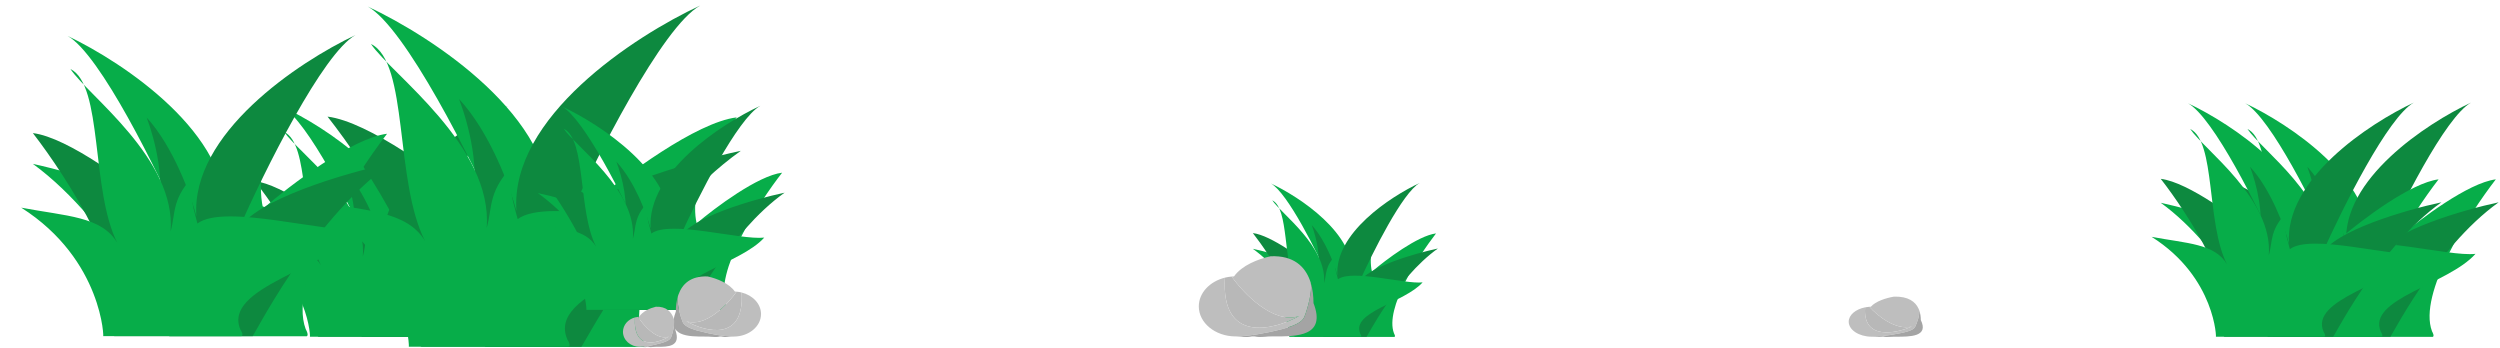<svg width="524" height="73" viewBox="0 0 524 73" fill="none" xmlns="http://www.w3.org/2000/svg">
<path d="M53.397 42.902C66.779 52.431 76.045 71.49 75.898 70.61H98.251C98.496 70.659 98.84 70.493 98.251 69.437C95.31 61.697 105.948 45.297 111.634 38.064C105.869 38.768 95.644 46.372 91.251 50.086C90.198 45.55 91.646 39.419 93.104 35.572C88.751 40.263 85.898 48.082 85.016 51.405C85.938 38.19 68.486 26.71 59.112 22.345C64.458 25.309 73.864 43.969 78.211 53.628C78.283 53.766 78.346 53.905 78.398 54.044C78.337 53.907 78.274 53.769 78.211 53.628C75.662 48.755 60.738 44.47 53.397 42.902Z" fill="#07AD49"/>
<path d="M112.223 42.806C98.704 52.358 89.346 71.462 89.494 70.581H66.915C66.667 70.63 66.32 70.463 66.915 69.405C69.886 61.646 59.141 45.206 53.397 37.956C59.22 38.662 69.549 46.284 73.986 50.007C75.049 45.46 73.587 39.315 72.114 35.458C76.511 40.161 79.393 47.998 80.284 51.329C79.353 38.082 96.98 26.575 106.449 22.199C101.049 25.17 91.549 43.875 87.158 53.557C87.085 53.696 87.022 53.835 86.969 53.975C87.031 53.837 87.094 53.698 87.158 53.557C89.733 48.673 104.807 44.378 112.223 42.806Z" fill="#0D893F"/>
<path d="M51.485 49.939C65.003 58.34 65.097 71.36 64.948 70.584H87.528C87.775 70.627 88.122 70.481 87.528 69.55C84.557 62.726 101.626 59.834 107.37 53.458C101.546 54.078 84.893 49.215 80.457 52.489C79.393 48.49 78.984 47.614 80.457 44.222C76.059 48.358 76.936 50.821 76.045 53.751C76.976 42.1 62.432 31.907 59.573 27.656C64.973 30.269 62.894 47.096 67.285 55.612C67.358 55.734 67.421 55.856 67.473 55.979C67.412 55.858 67.349 55.736 67.285 55.612C64.71 51.316 58.9 51.322 51.485 49.939Z" fill="#07AD49"/>
<path d="M68.655 31.754C88.361 45.841 102.004 74.014 101.788 72.713H134.704C135.065 72.786 135.571 72.54 134.704 70.98C130.373 59.537 146.038 35.294 154.411 24.602C145.922 25.643 130.864 36.883 124.396 42.373C122.846 35.669 124.978 26.606 127.125 20.918C120.715 27.853 116.514 39.411 115.214 44.324C116.572 24.788 90.875 7.818 77.071 1.366C84.943 5.747 98.793 33.33 105.194 47.609C105.301 47.814 105.393 48.019 105.469 48.224C105.379 48.022 105.288 47.817 105.194 47.609C101.441 40.407 79.464 34.072 68.655 31.754Z" fill="#07AD49"/>
<path d="M155.277 31.612C135.372 45.732 121.591 73.973 121.809 72.67H88.56C88.196 72.742 87.685 72.496 88.56 70.932C92.935 59.462 77.113 35.16 68.655 24.443C77.229 25.485 92.439 36.753 98.973 42.256C100.539 35.535 98.385 26.451 96.216 20.75C102.691 27.701 106.935 39.287 108.247 44.212C106.876 24.629 132.833 7.618 146.776 1.15C138.825 5.541 124.834 33.192 118.369 47.505C118.261 47.71 118.168 47.916 118.091 48.122C118.182 47.919 118.274 47.713 118.369 47.505C122.16 40.285 144.358 33.935 155.277 31.612Z" fill="#0D893F"/>
<path d="M65.839 42.157C85.745 54.576 85.883 73.822 85.664 72.675H118.913C119.278 72.739 119.788 72.522 118.913 71.147C114.539 61.058 139.673 56.784 148.131 47.358C139.556 48.275 115.034 41.086 108.501 45.926C106.935 40.015 106.333 38.719 108.501 33.705C102.026 39.819 103.317 43.46 102.004 47.791C103.376 30.568 81.96 15.5 77.75 9.216C85.701 13.078 82.639 37.953 89.105 50.542C89.213 50.722 89.306 50.903 89.383 51.085C89.292 50.906 89.199 50.725 89.105 50.542C85.314 44.192 76.758 44.2 65.839 42.157Z" fill="#07AD49"/>
<path d="M112.738 40.472C124.503 48.896 132.648 65.745 132.519 64.967H152.171C152.386 65.01 152.688 64.863 152.171 63.93C149.585 57.087 158.937 42.589 163.936 36.195C158.868 36.817 149.878 43.539 146.017 46.822C145.091 42.813 146.364 37.393 147.646 33.991C143.819 38.139 141.311 45.051 140.535 47.989C141.346 36.306 126.004 26.157 117.763 22.298C122.462 24.918 130.731 41.414 134.553 49.954C134.616 50.076 134.671 50.199 134.717 50.322C134.663 50.201 134.608 50.078 134.553 49.954C132.312 45.646 119.191 41.858 112.738 40.472Z" fill="#07AD49"/>
<path d="M164.453 40.386C152.569 48.831 144.342 65.72 144.472 64.941H124.622C124.404 64.984 124.1 64.837 124.622 63.901C127.234 57.042 117.788 42.508 112.738 36.099C117.857 36.723 126.938 43.461 130.838 46.752C131.773 42.733 130.487 37.3 129.193 33.891C133.058 38.048 135.592 44.977 136.375 47.922C135.556 36.21 151.053 26.037 159.377 22.169C154.63 24.796 146.278 41.331 142.418 49.891C142.354 50.014 142.298 50.137 142.252 50.26C142.306 50.139 142.362 50.016 142.418 49.891C144.681 45.574 157.934 41.776 164.453 40.386Z" fill="#0D893F"/>
<path d="M111.057 46.693C122.941 54.12 123.024 65.63 122.893 64.944H142.743C142.961 64.982 143.266 64.853 142.743 64.03C140.131 57.997 155.137 55.44 160.187 49.803C155.067 50.352 140.427 46.052 136.527 48.947C135.592 45.412 135.232 44.637 136.527 41.638C132.661 45.295 133.432 47.472 132.648 50.062C133.467 39.762 120.681 30.751 118.168 26.993C122.915 29.303 121.087 44.179 124.947 51.708C125.011 51.816 125.067 51.924 125.113 52.032C125.059 51.925 125.003 51.817 124.947 51.708C122.684 47.91 117.576 47.915 111.057 46.693Z" fill="#07AD49"/>
<path d="M262.595 52.148C271.419 58.501 277.528 71.206 277.431 70.62H292.17C292.331 70.653 292.558 70.542 292.17 69.838C290.23 64.678 297.244 53.744 300.994 48.923C297.192 49.392 290.45 54.461 287.554 56.937C286.86 53.913 287.815 49.826 288.776 47.261C285.906 50.389 284.025 55.601 283.443 57.817C284.051 49.006 272.544 41.353 266.364 38.443C269.888 40.419 276.09 52.859 278.956 59.298C279.004 59.391 279.045 59.483 279.079 59.576C279.039 59.485 278.998 59.392 278.956 59.298C277.275 56.05 267.435 53.193 262.595 52.148Z" fill="#07AD49"/>
<path d="M301.381 52.084C292.468 58.452 286.298 71.188 286.396 70.6H271.508C271.345 70.633 271.116 70.522 271.508 69.817C273.467 64.644 266.382 53.684 262.595 48.851C266.435 49.321 273.245 54.402 276.17 56.884C276.872 53.853 275.907 49.756 274.936 47.185C277.835 50.32 279.736 55.545 280.323 57.766C279.709 48.935 291.332 41.263 297.575 38.346C294.015 40.327 287.75 52.796 284.855 59.251C284.807 59.344 284.765 59.437 284.731 59.529C284.771 59.438 284.813 59.345 284.855 59.251C286.553 55.995 296.492 53.132 301.381 52.084Z" fill="#0D893F"/>
<path d="M261.335 56.839C270.248 62.44 270.309 71.12 270.211 70.603H285.099C285.262 70.631 285.491 70.534 285.099 69.913C283.14 65.364 294.394 63.436 298.182 59.185C294.342 59.599 283.362 56.356 280.437 58.539C279.736 55.873 279.466 55.289 280.437 53.028C277.538 55.785 278.116 57.427 277.528 59.38C278.142 51.613 268.553 44.818 266.668 41.984C270.228 43.726 268.857 54.944 271.752 60.621C271.8 60.702 271.842 60.784 271.876 60.866C271.836 60.785 271.794 60.704 271.752 60.621C270.054 57.757 266.224 57.761 261.335 56.839Z" fill="#07AD49"/>
<path d="M6.888 34.346C23.947 46.775 35.758 71.633 35.57 70.486H64.065C64.378 70.55 64.815 70.333 64.065 68.956C60.316 58.86 73.876 37.469 81.125 28.035C73.776 28.953 60.741 38.871 55.142 43.715C53.8 37.799 55.645 29.803 57.504 24.785C51.955 30.904 48.318 41.102 47.193 45.436C48.369 28.199 26.123 13.226 14.174 7.532C20.988 11.398 32.978 35.736 38.519 48.335C38.611 48.516 38.691 48.697 38.757 48.878C38.679 48.7 38.6 48.519 38.519 48.335C35.27 41.98 16.245 36.391 6.888 34.346Z" fill="#07AD49"/>
<path d="M81.875 34.22C64.643 46.679 52.713 71.598 52.903 70.448H24.12C23.804 70.511 23.362 70.294 24.12 68.914C27.907 58.793 14.21 37.351 6.888 27.894C14.311 28.814 27.478 38.756 33.133 43.612C34.489 37.682 32.625 29.666 30.747 24.636C36.352 30.77 40.026 40.992 41.162 45.337C39.975 28.058 62.445 13.049 74.515 7.342C67.632 11.217 55.521 35.614 49.924 48.243C49.831 48.424 49.75 48.606 49.683 48.788C49.762 48.609 49.842 48.427 49.924 48.243C53.206 41.873 72.422 36.27 81.875 34.22Z" fill="#0D893F"/>
<path d="M4.451 43.524C21.683 54.482 21.802 71.464 21.613 70.452H50.395C50.711 70.508 51.153 70.317 50.395 69.104C46.608 60.202 68.366 56.43 75.688 48.113C68.265 48.923 47.037 42.579 41.382 46.85C40.026 41.634 39.505 40.491 41.382 36.066C35.777 41.461 36.894 44.675 35.758 48.496C36.945 33.299 18.406 20.004 14.761 14.459C21.644 17.867 18.994 39.816 24.591 50.923C24.684 51.082 24.765 51.242 24.832 51.402C24.753 51.245 24.673 51.085 24.591 50.923C21.309 45.32 13.903 45.327 4.451 43.524Z" fill="#07AD49"/>
<path d="M464.888 42.5C478.271 52.167 487.536 71.502 487.389 70.61H509.742C509.988 70.659 510.331 70.491 509.742 69.42C506.801 61.567 517.439 44.929 523.125 37.592C517.36 38.306 507.135 46.02 502.742 49.788C501.689 45.187 503.137 38.967 504.595 35.064C500.242 39.823 497.389 47.755 496.507 51.126C497.429 37.72 479.977 26.074 470.603 21.645C475.949 24.652 485.355 43.582 489.702 53.381C489.774 53.522 489.837 53.662 489.889 53.803C489.828 53.665 489.765 53.524 489.702 53.381C487.153 48.438 472.229 44.091 464.888 42.5Z" fill="#07AD49"/>
<path d="M523.714 42.403C510.196 52.093 500.837 71.474 500.985 70.58H478.406C478.158 70.629 477.812 70.46 478.406 69.387C481.377 61.515 470.632 44.838 464.888 37.483C470.711 38.198 481.04 45.931 485.477 49.708C486.54 45.095 485.078 38.861 483.605 34.948C488.002 39.719 490.884 47.67 491.775 51.05C490.844 37.61 508.471 25.936 517.94 21.497C512.541 24.511 503.04 43.487 498.649 53.31C498.576 53.45 498.513 53.592 498.46 53.733C498.522 53.594 498.585 53.453 498.649 53.31C501.224 48.355 516.299 43.997 523.714 42.403Z" fill="#0D893F"/>
<path d="M462.976 49.639C476.494 58.162 476.588 71.37 476.439 70.583H499.019C499.266 70.627 499.613 70.478 499.019 69.534C496.048 62.611 513.117 59.677 518.861 53.209C513.037 53.838 496.384 48.904 491.948 52.226C490.884 48.169 490.475 47.28 491.948 43.839C487.551 48.035 488.427 50.534 487.536 53.506C488.467 41.686 473.923 31.346 471.064 27.033C476.464 29.683 474.385 46.755 478.776 55.394C478.849 55.518 478.912 55.642 478.964 55.766C478.903 55.644 478.84 55.52 478.776 55.394C476.201 51.036 470.391 51.042 462.976 49.639Z" fill="#07AD49"/>
<path d="M452.889 42.5C466.272 52.167 475.537 71.502 475.39 70.61H497.744C497.989 70.659 498.332 70.491 497.744 69.42C494.802 61.567 505.44 44.929 511.127 37.592C505.362 38.306 495.136 46.02 490.743 49.788C489.69 45.187 491.138 38.967 492.596 35.064C488.243 39.823 485.39 47.755 484.508 51.126C485.43 37.72 467.979 26.074 458.605 21.645C463.95 24.652 473.356 43.582 477.703 53.381C477.776 53.522 477.838 53.662 477.89 53.803C477.829 53.665 477.766 53.524 477.703 53.381C475.154 48.438 460.23 44.091 452.889 42.5Z" fill="#07AD49"/>
<path d="M511.715 42.403C498.197 52.093 488.838 71.474 488.987 70.58H466.407C466.159 70.629 465.813 70.46 466.407 69.387C469.378 61.515 458.633 44.838 452.889 37.483C458.712 38.198 469.041 45.931 473.478 49.708C474.542 45.095 473.079 38.861 471.606 34.948C476.003 39.719 478.885 47.67 479.776 51.05C478.845 37.61 496.473 25.936 505.941 21.497C500.542 24.511 491.041 43.487 486.65 53.31C486.577 53.45 486.514 53.592 486.461 53.733C486.523 53.594 486.586 53.453 486.65 53.31C489.225 48.355 504.3 43.997 511.715 42.403Z" fill="#0D893F"/>
<path d="M450.977 49.639C464.495 58.162 464.589 71.37 464.44 70.583H487.02C487.267 70.627 487.614 70.478 487.02 69.534C484.049 62.611 501.118 59.677 506.862 53.209C501.039 53.838 484.386 48.904 479.949 52.226C478.885 48.169 478.476 47.28 479.949 43.839C475.552 48.035 476.428 50.534 475.537 53.506C476.468 41.686 461.924 31.346 459.066 27.033C464.465 29.683 462.386 46.755 466.777 55.394C466.85 55.518 466.913 55.642 466.966 55.766C466.904 55.644 466.841 55.52 466.777 55.394C464.202 51.036 458.392 51.042 450.977 49.639Z" fill="#07AD49"/>
<path d="M272.318 66.241C266.901 68.042 260.62 61.473 258.156 57.963C257.671 58.006 257.199 58.085 256.745 58.197C255.887 71.95 266.77 69.29 272.318 66.241Z" fill="#B8B8B8"/>
<path fill-rule="evenodd" clip-rule="evenodd" d="M274.711 59.205C274.668 59.066 274.622 58.928 274.573 58.792C273.524 55.871 271.164 53.521 266.334 53.711C263.685 54.288 260.265 55.638 258.654 57.932C258.487 57.938 258.32 57.948 258.156 57.963C260.62 61.473 266.901 68.042 272.318 66.241C266.77 69.29 255.887 71.95 256.745 58.197C253.575 58.983 251.268 61.382 251.268 64.22C251.268 67.662 254.663 70.459 258.875 70.513C258.916 70.513 258.957 70.514 258.999 70.514C259.031 70.514 259.063 70.514 259.096 70.514C260.12 70.507 262.573 70.331 265.829 69.648C270.23 68.724 272.769 67.915 273.39 66.414C273.964 65.026 275.141 61.071 274.711 59.205ZM260.18 70.578C261.068 70.65 261.922 70.719 262.67 70.398C263.458 70.719 264.272 70.652 265.139 70.579C265.526 70.547 265.923 70.514 266.334 70.514C266.482 70.514 266.632 70.514 266.783 70.514" fill="#BEBEBE"/>
<path d="M273.39 66.414C272.769 67.915 270.23 68.724 265.829 69.648C262.573 70.331 260.12 70.507 259.096 70.514C259.46 70.519 259.823 70.549 260.18 70.578C261.068 70.65 261.922 70.719 262.67 70.398C263.458 70.719 264.272 70.652 265.139 70.579C265.526 70.547 265.923 70.514 266.334 70.514C266.482 70.514 266.632 70.514 266.783 70.514L266.888 70.514C271.832 70.525 278.027 70.537 275.308 63.527C275.308 62.118 275.15 60.608 274.711 59.205C275.141 61.071 273.964 65.026 273.39 66.414Z" fill="#A4A4A4"/>
<path d="M400.722 68.44C397.317 69.341 393.369 66.056 391.82 64.301C391.515 64.323 391.219 64.362 390.934 64.418C390.394 71.295 397.235 69.965 400.722 68.44Z" fill="#B8B8B8"/>
<path fill-rule="evenodd" clip-rule="evenodd" d="M402.226 64.922C402.199 64.853 402.17 64.784 402.139 64.716C401.48 63.255 399.997 62.08 396.961 62.175C395.296 62.464 393.146 63.139 392.134 64.286C392.028 64.289 391.924 64.294 391.82 64.301C393.369 66.056 397.317 69.341 400.722 68.44C397.235 69.965 390.394 71.295 390.934 64.418C388.941 64.811 387.491 66.011 387.491 67.43C387.491 69.151 389.625 70.549 392.272 70.576C392.298 70.576 392.324 70.577 392.35 70.577C392.37 70.577 392.391 70.577 392.411 70.577C393.055 70.573 394.597 70.485 396.644 70.144C399.41 69.682 401.006 69.277 401.396 68.527C401.757 67.833 402.497 65.856 402.226 64.922ZM393.093 70.609C393.651 70.645 394.188 70.679 394.657 70.519C395.153 70.68 395.664 70.645 396.21 70.609C396.453 70.593 396.703 70.577 396.961 70.577C397.054 70.577 397.148 70.577 397.243 70.577" fill="#BEBEBE"/>
<path d="M401.396 68.527C401.006 69.277 399.41 69.682 396.644 70.144C394.597 70.485 393.055 70.573 392.411 70.577C392.64 70.579 392.868 70.594 393.093 70.609C393.651 70.645 394.188 70.679 394.657 70.519C395.153 70.68 395.664 70.645 396.21 70.609C396.453 70.593 396.703 70.577 396.961 70.577C397.054 70.577 397.148 70.577 397.243 70.577L397.309 70.577C400.416 70.582 404.311 70.588 402.602 67.083C402.602 66.379 402.502 65.624 402.226 64.922C402.497 65.856 401.757 67.833 401.396 68.527Z" fill="#A4A4A4"/>
<path d="M143.875 67.341C147.899 68.692 152.566 63.764 154.396 61.132C154.756 61.164 155.107 61.224 155.444 61.308C156.081 71.622 147.997 69.627 143.875 67.341Z" fill="#B8B8B8"/>
<path fill-rule="evenodd" clip-rule="evenodd" d="M142.098 62.063C142.13 61.959 142.164 61.856 142.201 61.754C142.98 59.563 144.733 57.8 148.321 57.943C150.288 58.376 152.829 59.388 154.026 61.109C154.15 61.113 154.274 61.121 154.396 61.132C152.566 63.764 147.899 68.692 143.875 67.341C147.997 69.627 156.081 71.622 155.444 61.308C157.799 61.897 159.512 63.696 159.512 65.825C159.512 68.407 156.991 70.504 153.862 70.545C153.831 70.545 153.801 70.545 153.77 70.545C153.746 70.545 153.722 70.545 153.698 70.546C152.937 70.54 151.115 70.408 148.696 69.896C145.426 69.203 143.54 68.596 143.079 67.47C142.653 66.429 141.779 63.463 142.098 62.063ZM152.892 70.593C152.232 70.647 151.598 70.699 151.043 70.459C150.457 70.7 149.853 70.648 149.208 70.594C148.921 70.57 148.626 70.545 148.321 70.545C148.211 70.545 148.1 70.545 147.987 70.546" fill="#BEBEBE"/>
<path d="M143.079 67.47C143.54 68.596 145.426 69.203 148.696 69.896C151.115 70.408 152.937 70.54 153.698 70.546C153.427 70.549 153.158 70.571 152.892 70.593C152.232 70.647 151.598 70.699 151.043 70.459C150.457 70.7 149.853 70.648 149.208 70.594C148.921 70.57 148.626 70.545 148.321 70.545C148.211 70.545 148.1 70.545 147.987 70.546L147.909 70.546C144.237 70.553 139.635 70.563 141.654 65.305C141.654 64.249 141.772 63.116 142.098 62.063C141.779 63.463 142.653 66.429 143.079 67.47Z" fill="#A4A4A4"/>
<path d="M140.196 70.558C137.72 71.458 134.849 68.174 133.722 66.419C133.501 66.44 133.285 66.48 133.077 66.536C132.685 73.412 137.66 72.082 140.196 70.558Z" fill="#B8B8B8"/>
<path fill-rule="evenodd" clip-rule="evenodd" d="M141.29 67.04C141.271 66.97 141.25 66.901 141.227 66.833C140.748 65.373 139.669 64.198 137.461 64.293C136.25 64.581 134.686 65.256 133.95 66.403C133.874 66.406 133.798 66.411 133.722 66.419C134.849 68.174 137.72 71.458 140.196 70.558C137.66 72.082 132.685 73.412 133.077 66.536C131.628 66.929 130.574 68.128 130.574 69.547C130.574 71.268 132.126 72.667 134.051 72.694C134.07 72.694 134.089 72.694 134.108 72.694C134.122 72.694 134.137 72.694 134.152 72.694C134.62 72.691 135.742 72.603 137.23 72.261C139.242 71.799 140.403 71.395 140.687 70.644C140.949 69.95 141.487 67.973 141.29 67.04ZM134.648 72.726C135.054 72.762 135.444 72.797 135.786 72.636C136.146 72.797 136.518 72.763 136.915 72.727C137.092 72.711 137.273 72.694 137.461 72.694C137.529 72.694 137.597 72.694 137.666 72.694" fill="#BEBEBE"/>
<path d="M140.687 70.644C140.403 71.395 139.242 71.799 137.23 72.261C135.742 72.603 134.62 72.691 134.152 72.694C134.318 72.697 134.484 72.712 134.648 72.726C135.054 72.762 135.444 72.797 135.786 72.636C136.146 72.797 136.518 72.763 136.915 72.727C137.092 72.711 137.273 72.694 137.461 72.694C137.529 72.694 137.597 72.694 137.666 72.694L137.714 72.695C139.974 72.7 142.806 72.706 141.564 69.201C141.564 68.496 141.491 67.741 141.29 67.04C141.487 67.973 140.949 69.95 140.687 70.644Z" fill="#A4A4A4"/>
</svg>
